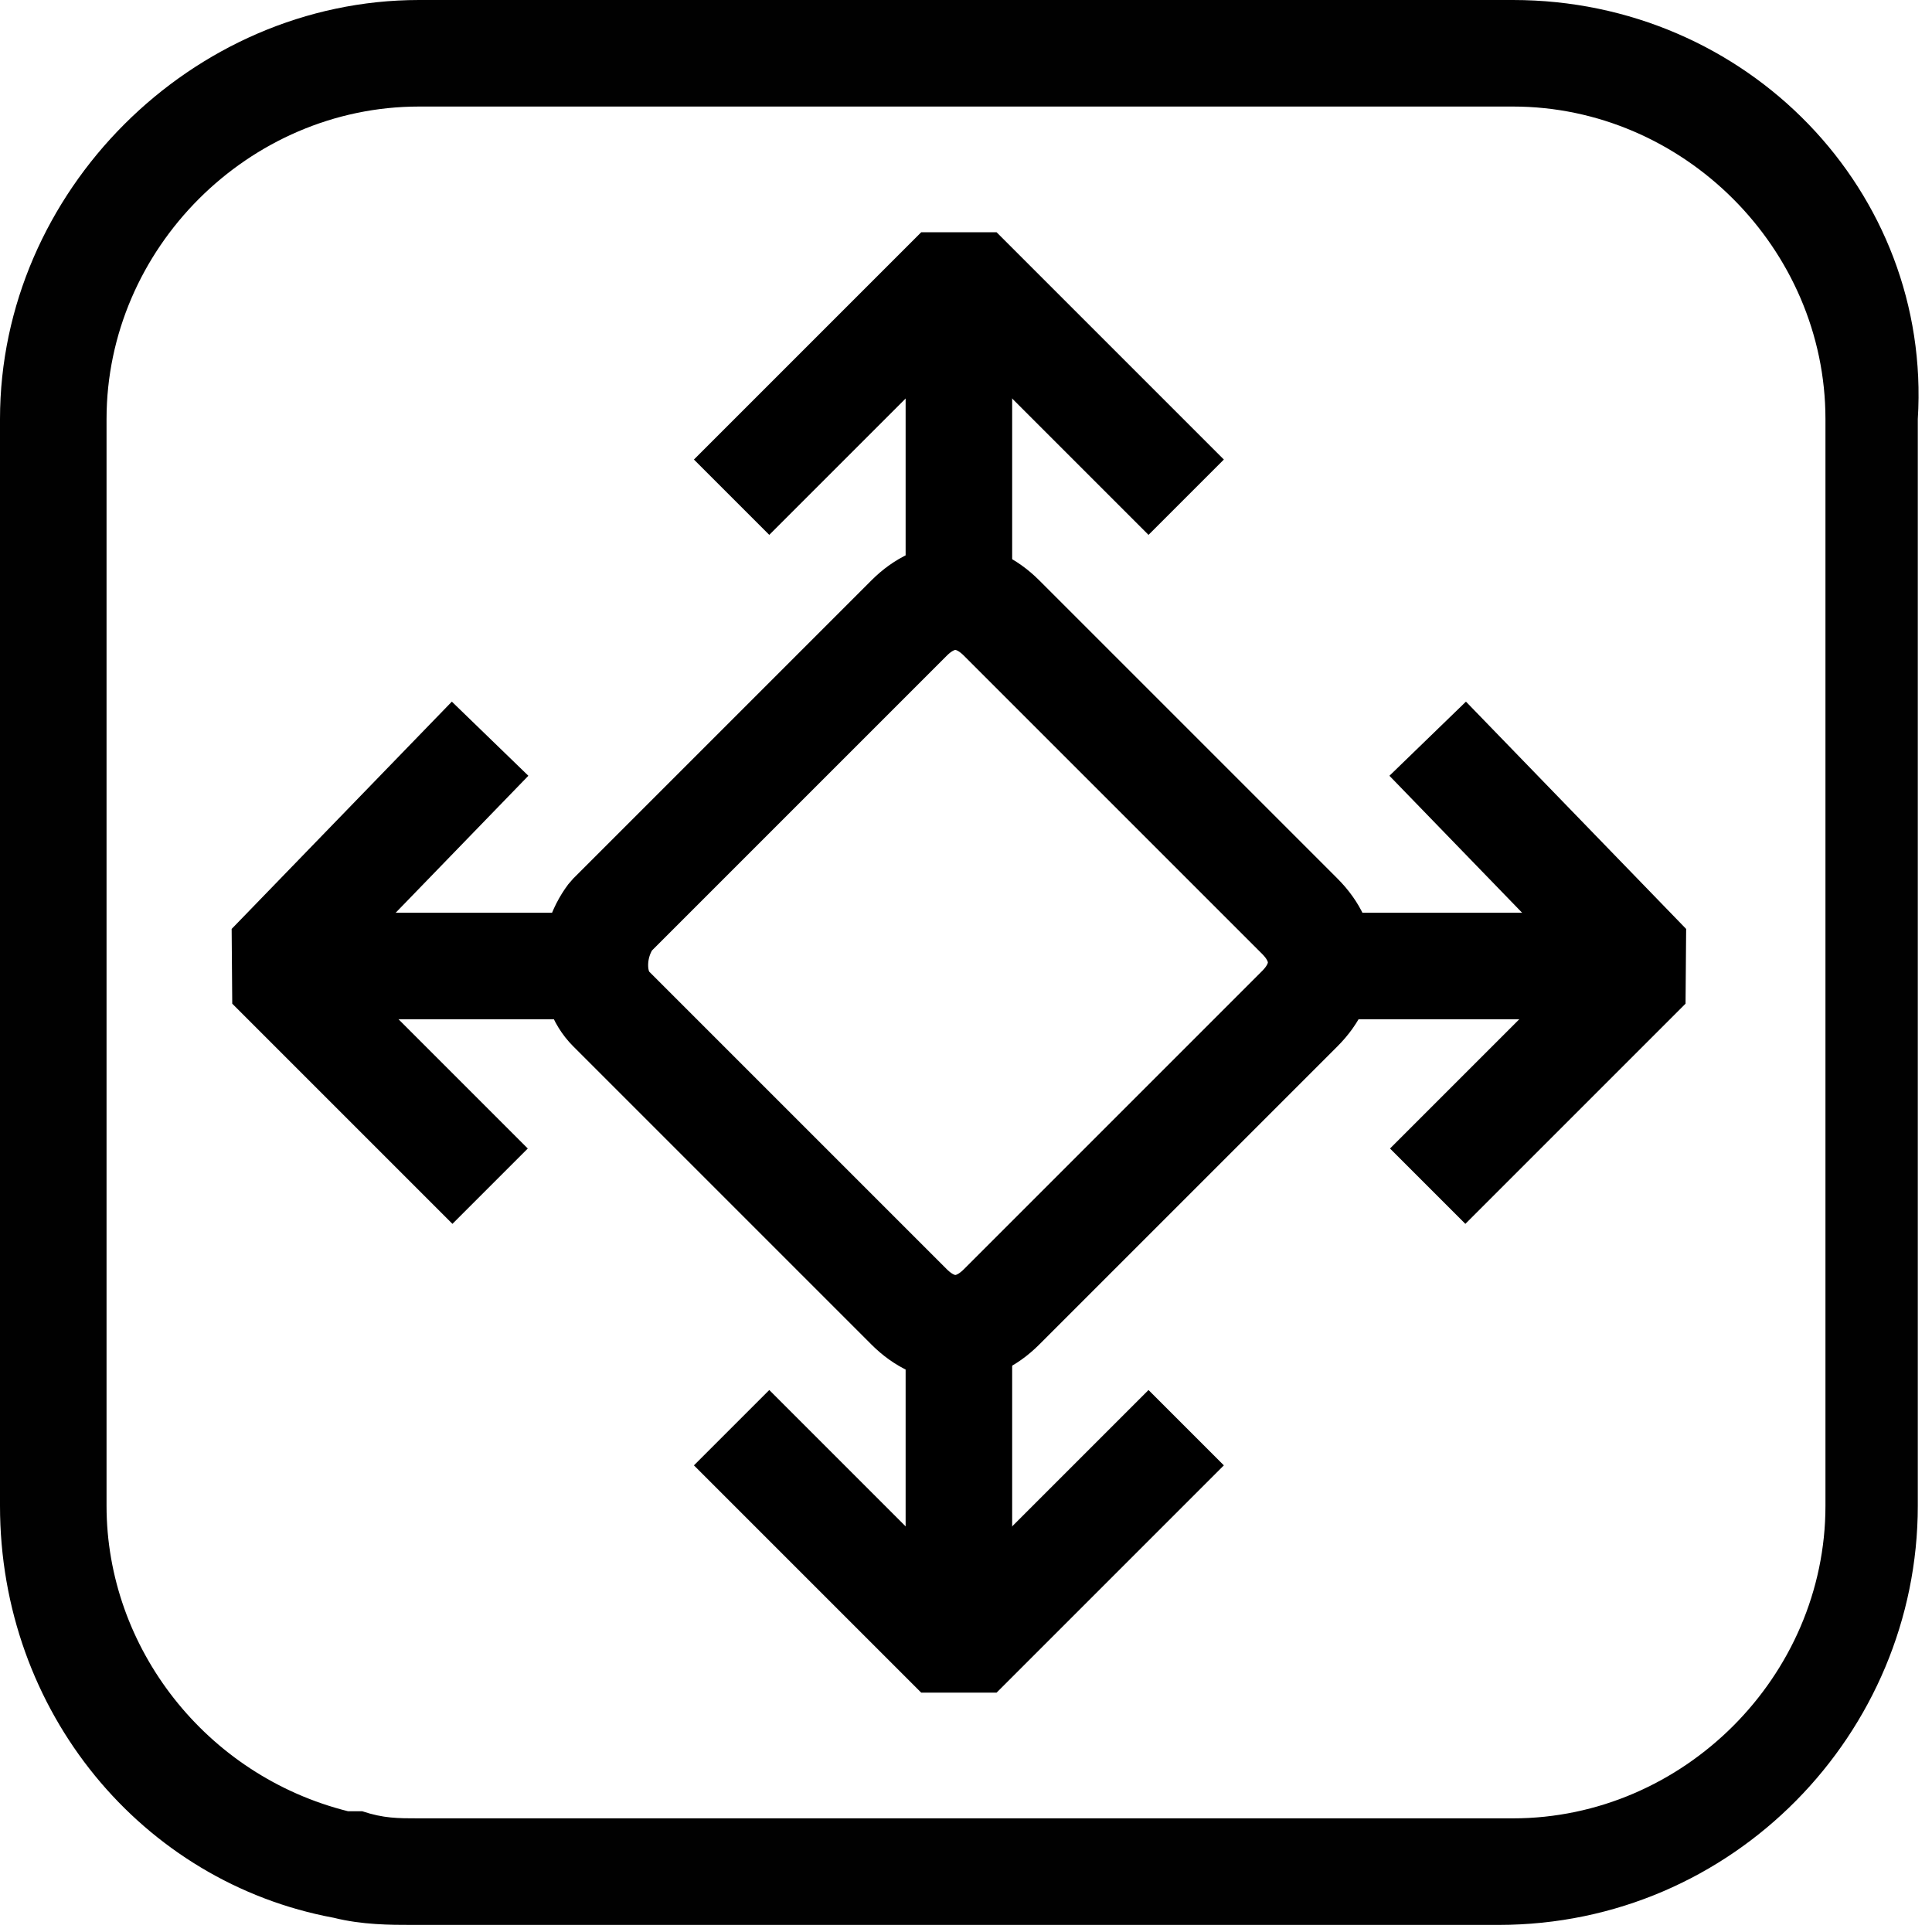 <?xml version="1.0" encoding="utf-8"?>
<!-- Generator: Adobe Illustrator 21.0.0, SVG Export Plug-In . SVG Version: 6.00 Build 0)  -->
<svg version="1.1" id="Layer_1" xmlns="http://www.w3.org/2000/svg" xmlns:xlink="http://www.w3.org/1999/xlink" x="0px" y="0px"
	 viewBox="0 0 27.2 27.2" style="enable-background:new 0 0 27.2 27.2;" xml:space="preserve">
<style type="text/css">
	.st0{fill:none;}
	.st1{fill:#010101;}
	.st2{fill:none;stroke:#000000;stroke-width:1.5;stroke-linejoin:bevel;stroke-miterlimit:10;}
</style>
<line class="st0" x1="10.2" y1="27.2" x2="12.6" y2="27.2"/>
<path class="st0" d="M4.8,27.1c0.4,0.1,0.8,0.1,1.1,0.1H6"/>
<line class="st0" x1="0" y1="18.3" x2="0" y2="19.8"/>
<line class="st0" x1="0" y1="16.5" x2="0" y2="17.9"/>
<g>
	<path class="st1" d="M21.3,1.5c2.4,0,4.4,2,4.4,4.4v15.3c0,2.4-2,4.4-4.4,4.4H5.9c-0.3,0-0.5,0-0.8-0.1H4.9l0,0
		c-2-0.5-3.4-2.3-3.4-4.3V5.9c0-2.4,2-4.4,4.4-4.4H21.3 M21.3,0H5.9C2.7,0,0,2.7,0,5.9v15.3c0,2.9,2,5.3,4.7,5.8l0,0
		c0.4,0.1,0.8,0.1,1.1,0.1h15.3c3.3,0,5.9-2.7,5.9-5.9V5.9C27.2,2.7,24.6,0,21.3,0L21.3,0z"/>
</g>
<path class="st2" d="M18.3,14.2l-4.2,4.2c-0.4,0.4-0.9,0.4-1.3,0l-4.2-4.2c-0.3-0.3-0.3-0.9,0-1.3l4.2-4.2c0.4-0.4,0.9-0.4,1.3,0
	l4.2,4.2C18.7,13.3,18.7,13.8,18.3,14.2z"/>
<polyline class="st2" points="6.9,16.7 3.8,13.6 6.9,10.4 "/>
<polyline class="st2" points="20.1,10.4 23.2,13.6 20.1,16.7 "/>
<line class="st2" x1="3.8" y1="13.6" x2="8.4" y2="13.6"/>
<line class="st2" x1="23.2" y1="13.6" x2="18.6" y2="13.6"/>
<path class="st2" d="M7.2,16.1"/>
<polyline class="st2" points="16.7,20.1 13.5,23.3 10.3,20.1 "/>
<polyline class="st2" points="10.3,7 13.5,3.8 16.7,7 "/>
<line class="st2" x1="13.5" y1="23.3" x2="13.5" y2="18.7"/>
<line class="st2" x1="13.5" y1="3.8" x2="13.5" y2="8.4"/>
</svg>

